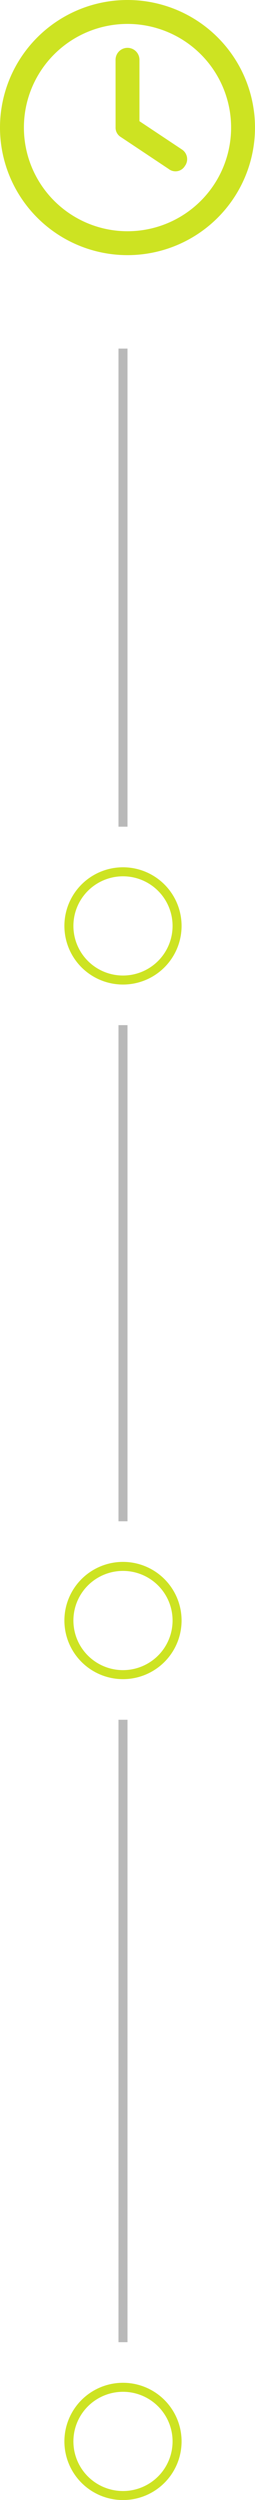 <svg xmlns="http://www.w3.org/2000/svg" width="28.285" height="277.142" viewBox="0 0 28.285 277.142">
  <g id="Grupo_71" data-name="Grupo 71" transform="translate(-424.858 -448.858)">
    <line id="Linha_39" data-name="Linha 39" y2="53" transform="translate(438.5 487.5)" fill="none" stroke="#b9b9b9" stroke-width="1"/>
    <line id="Linha_40" data-name="Linha 40" y2="55" transform="translate(438.5 562.5)" fill="none" stroke="#b9b9b9" stroke-width="1"/>
    <line id="Linha_46" data-name="Linha 46" y2="69" transform="translate(438.5 639.5)" fill="none" stroke="#b9b9b9" stroke-width="1"/>
    <g id="Elipse_5" data-name="Elipse 5" transform="translate(432 545)" fill="none" stroke="#cde322" stroke-width="1">
      <circle cx="6.5" cy="6.5" r="6.5" stroke="none"/>
      <circle cx="6.5" cy="6.5" r="6" fill="none"/>
    </g>
    <g id="Elipse_6" data-name="Elipse 6" transform="translate(432 622)" fill="none" stroke="#cde322" stroke-width="1">
      <circle cx="6.5" cy="6.5" r="6.5" stroke="none"/>
      <circle cx="6.5" cy="6.5" r="6" fill="none"/>
    </g>
    <g id="Elipse_7" data-name="Elipse 7" transform="translate(432 713)" fill="none" stroke="#cde322" stroke-width="1">
      <circle cx="6.5" cy="6.5" r="6.5" stroke="none"/>
      <circle cx="6.5" cy="6.5" r="6" fill="none"/>
    </g>
    <path id="Caminho_52" data-name="Caminho 52" d="M12.817,6.629a1.326,1.326,0,1,1,2.652,0v6.806l4.712,3.138a1.279,1.279,0,0,1,.32,1.84,1.217,1.217,0,0,1-1.79.32l-5.3-3.536a1.211,1.211,0,0,1-.591-1.1ZM14.142,0A14.142,14.142,0,1,1,0,14.142,14.141,14.141,0,0,1,14.142,0ZM2.652,14.142A11.491,11.491,0,1,0,14.142,2.652,11.489,11.489,0,0,0,2.652,14.142Z" transform="translate(424.858 448.858)" fill="#cde322"/>
  </g>
</svg>